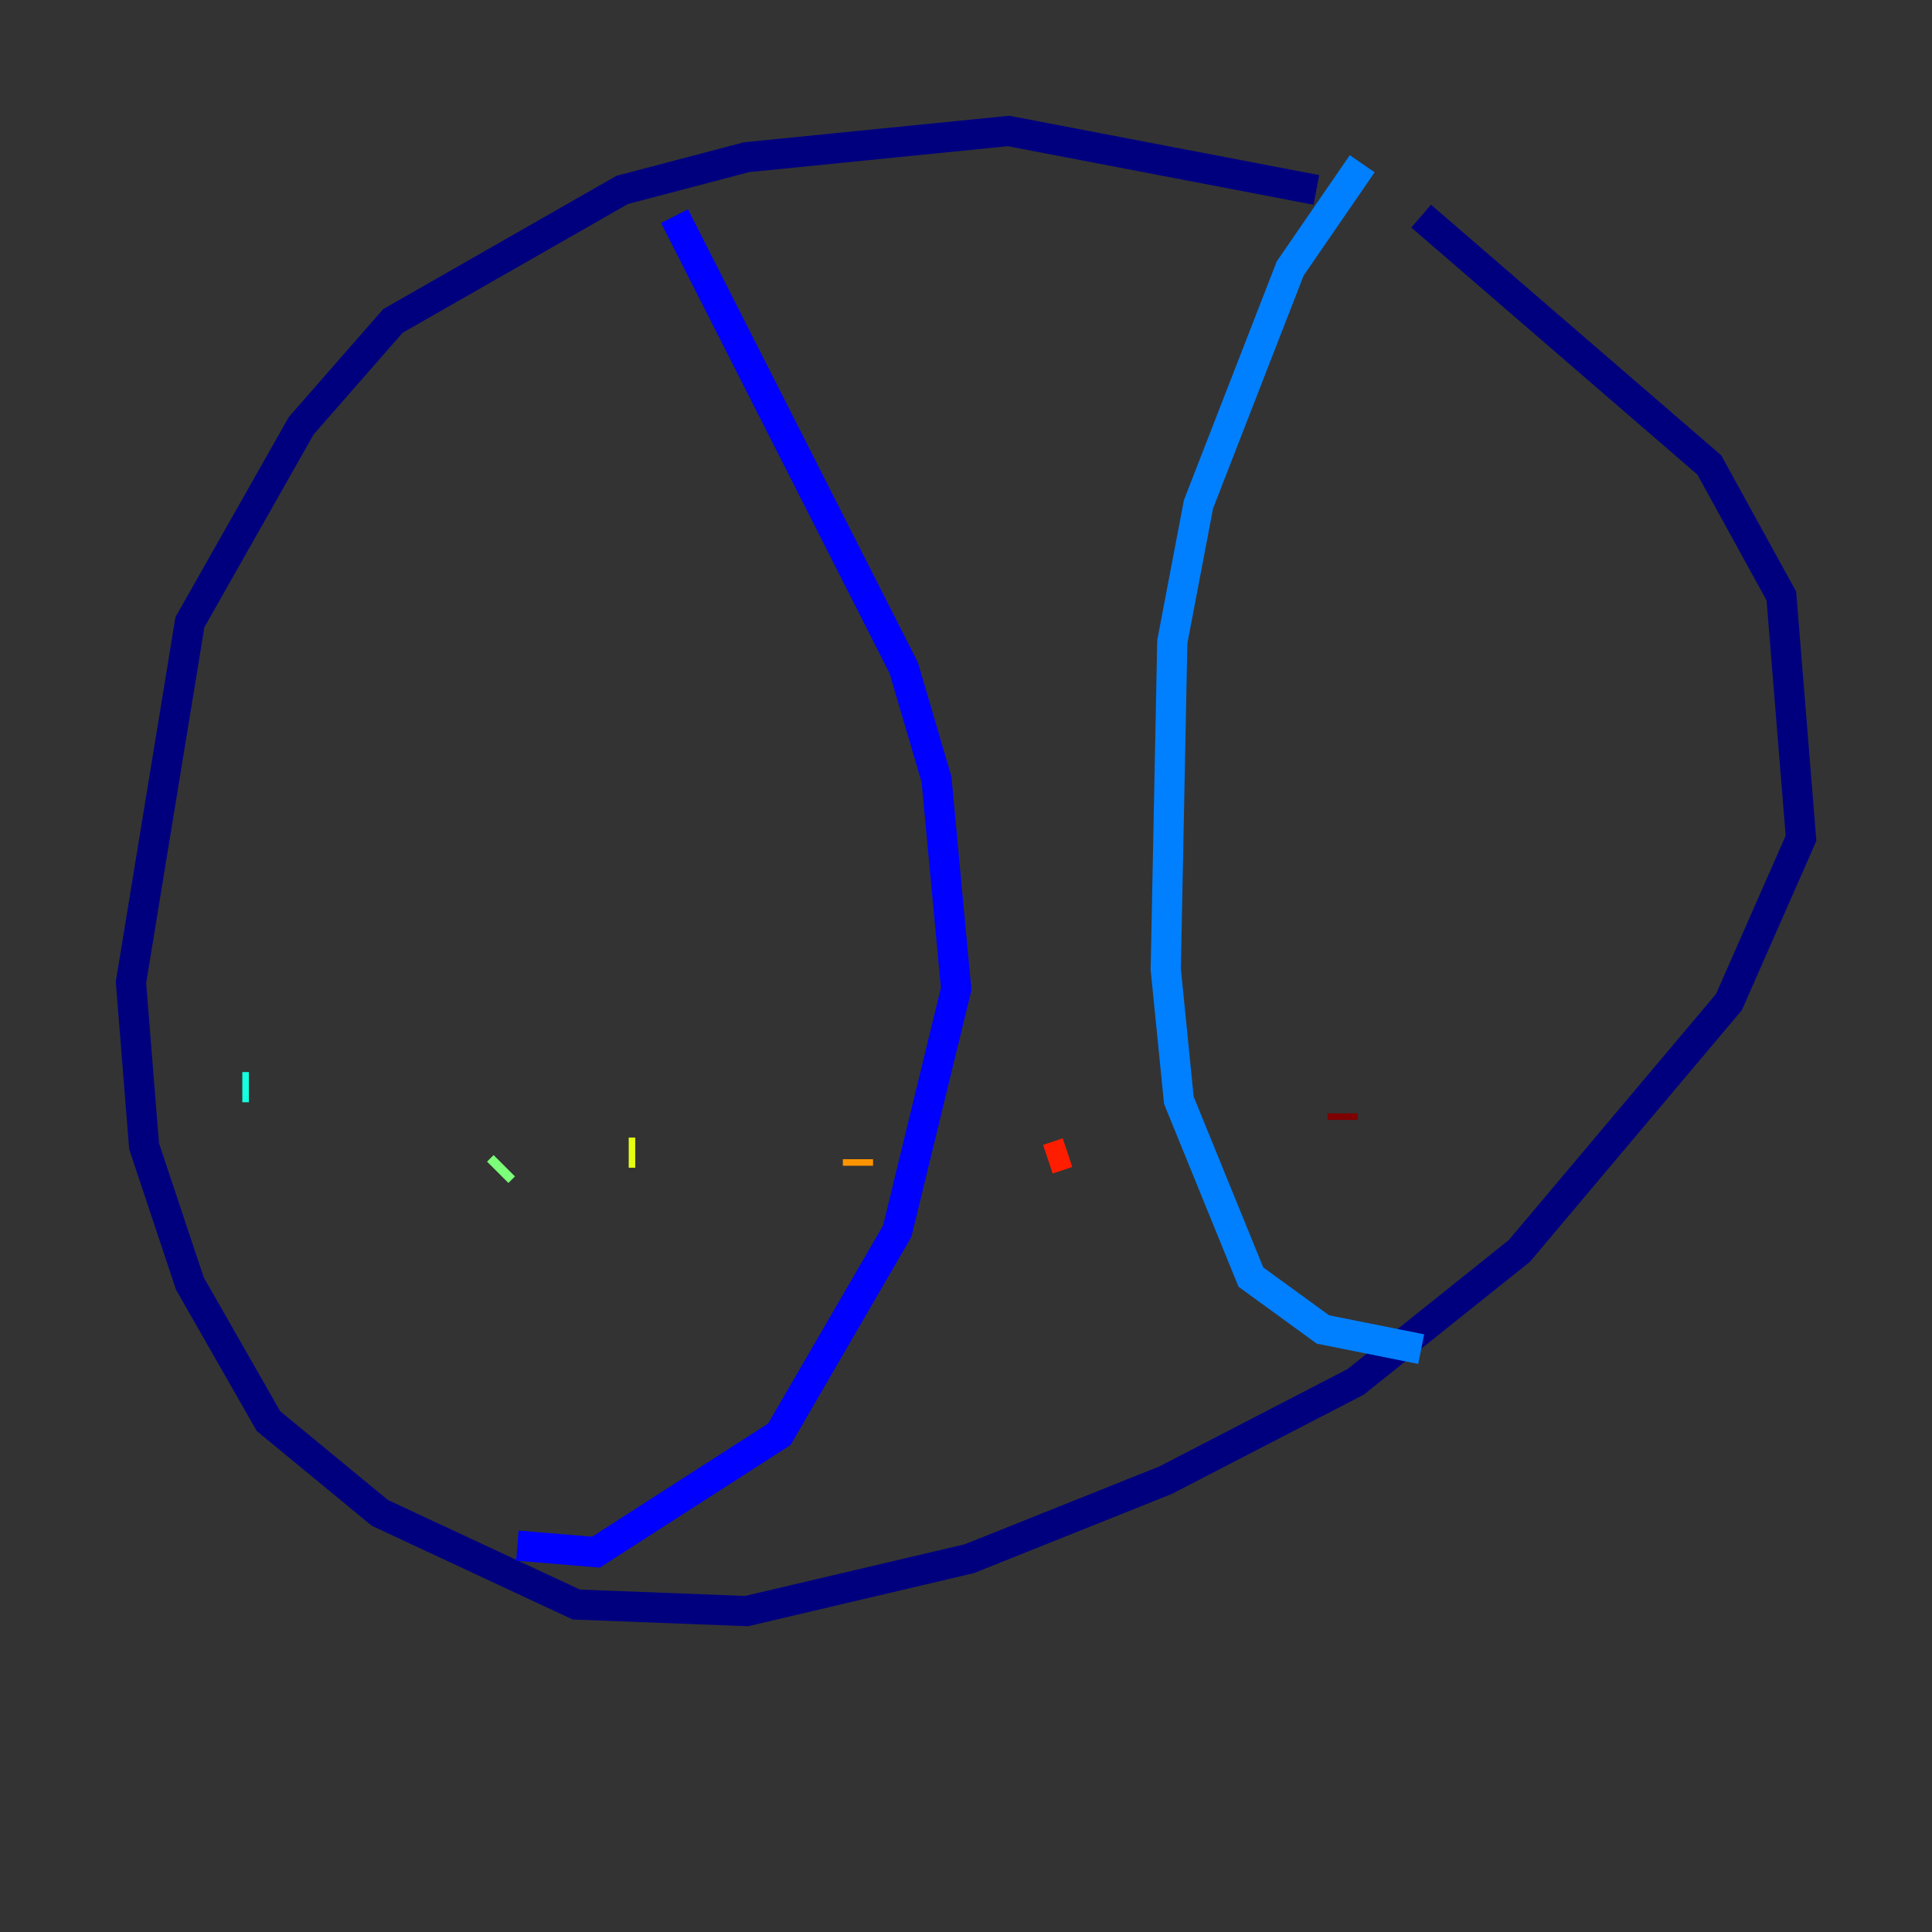 <?xml version="1.0" encoding="utf-8" ?>
<svg baseProfile="tiny" height="128" version="1.2" viewBox="0,0,128,128" width="128" xmlns="http://www.w3.org/2000/svg" xmlns:ev="http://www.w3.org/2001/xml-events" xmlns:xlink="http://www.w3.org/1999/xlink"><rect x="0" y="0" width="128" height="128" fill="#333333" stroke="none"/><defs /><polyline fill="none" points="87.214,12.583 66.82,8.678 49.464,10.414 41.22,12.583 26.034,21.261 19.959,28.203 12.583,41.22 8.678,65.085 9.546,75.932 12.583,85.044 17.79,94.156 25.166,100.231 38.183,106.305 49.464,106.739 64.217,103.268 77.234,98.061 89.817,91.552 100.664,82.875 114.549,66.386 119.322,55.539 118.02,39.485 113.248,30.807 94.156,14.319" stroke="#00007f" stroke-width="2" /><polyline fill="none" points="44.691,14.319 59.878,44.258 62.047,51.634 63.349,65.519 59.444,81.573 51.634,95.024 39.485,102.834 34.278,102.4" stroke="#0000ff" stroke-width="2" /><polyline fill="none" points="90.251,10.848 85.478,17.79 79.403,33.41 77.668,42.522 77.234,64.217 78.102,72.895 82.875,84.61 87.647,88.081 94.156,89.383" stroke="#0080ff" stroke-width="2" /><polyline fill="none" points="16.488,72.027 16.054,72.027" stroke="#15ffe1" stroke-width="2" /><polyline fill="none" points="32.976,77.668 33.41,77.234" stroke="#7cff79" stroke-width="2" /><polyline fill="none" points="41.654,76.366 42.088,76.366" stroke="#e4ff12" stroke-width="2" /><polyline fill="none" points="56.841,77.234 56.841,76.8" stroke="#ff9400" stroke-width="2" /><polyline fill="none" points="69.424,76.8 70.725,76.366" stroke="#ff1d00" stroke-width="2" /><polyline fill="none" points="88.949,74.197 88.949,73.763" stroke="#7f0000" stroke-width="2" /></svg>